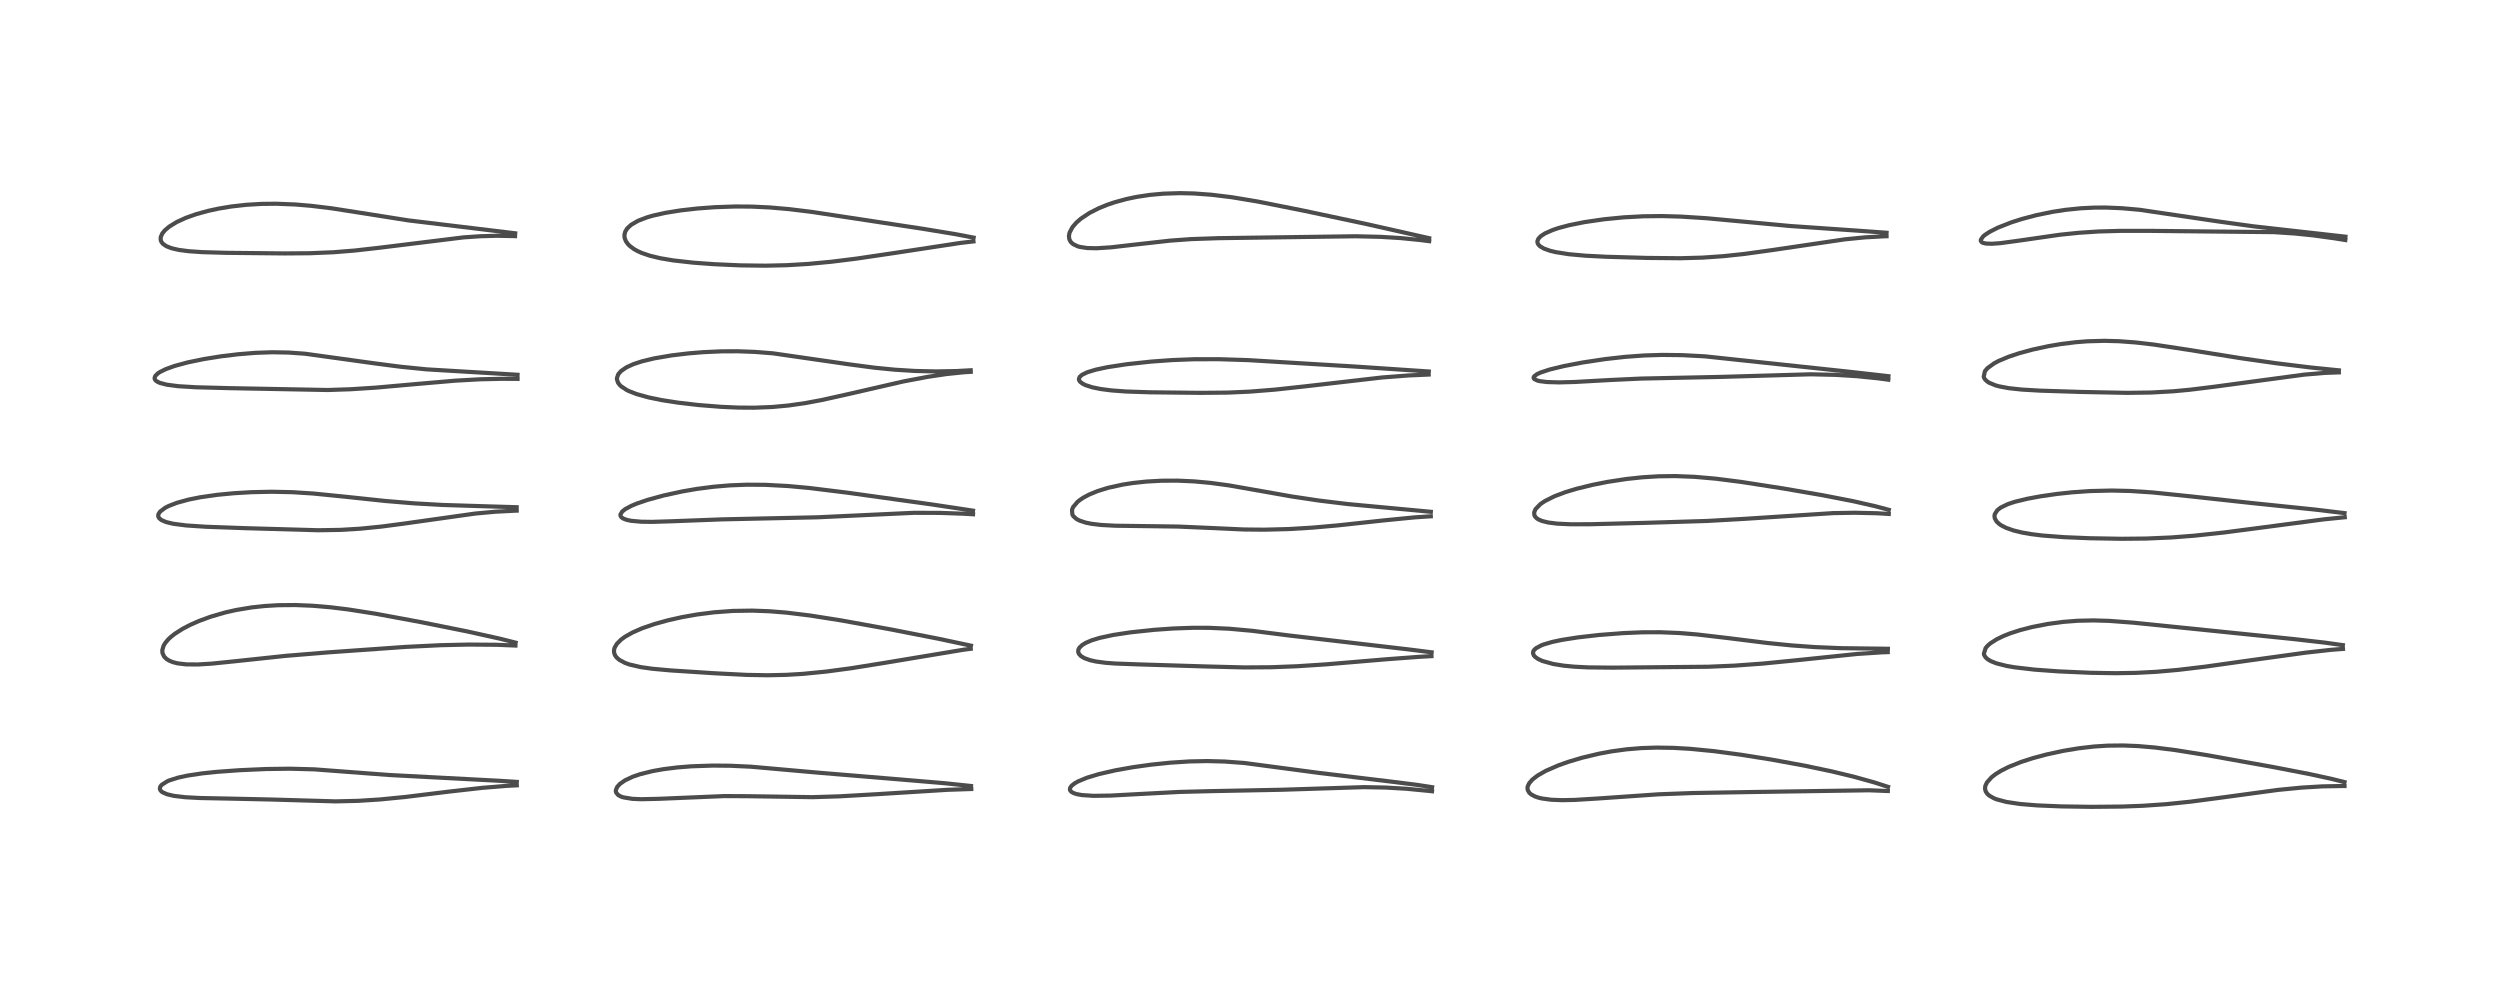 <?xml version="1.0" encoding="utf-8" standalone="no"?>
<!DOCTYPE svg PUBLIC "-//W3C//DTD SVG 1.1//EN"
  "http://www.w3.org/Graphics/SVG/1.1/DTD/svg11.dtd">
<!-- Created with matplotlib (https://matplotlib.org/) -->
<svg height="288pt" version="1.1" viewBox="0 0 720 288" width="720pt" xmlns="http://www.w3.org/2000/svg" xmlns:xlink="http://www.w3.org/1999/xlink">
 <defs>
  <style type="text/css">*{stroke-linecap:butt;stroke-linejoin:round;}</style>
 </defs>
 <g id="figure_1">
  <g id="patch_1">
   <path d="M 0 288 
L 720 288 
L 720 0 
L 0 0 
z
" style="fill:#ffffff;"/>
  </g>
  <g id="axes_1">
   <g id="line2d_1">
    <path clip-path="url(#p91868ee1c2)" d="M 148.833 225.186 
L 143.707 224.862 
L 112.04 223.197 
L 90.456 221.569 
L 83.521 221.388 
L 76.677 221.477 
L 69.029 221.813 
L 62.329 222.301 
L 58.228 222.733 
L 53.958 223.376 
L 51.238 223.968 
L 48.679 224.79 
L 48.203 224.996 
L 46.539 226.056 
L 46.156 226.562 
L 46.03 227.143 
L 46.178 227.576 
L 46.523 227.966 
L 46.762 228.145 
L 48.085 228.742 
L 50.069 229.21 
L 53.334 229.6 
L 57.632 229.83 
L 66.151 229.998 
L 77.777 230.251 
L 96.624 230.795 
L 103.151 230.643 
L 109.403 230.246 
L 116.619 229.539 
L 129.164 227.999 
L 138.914 226.894 
L 145.896 226.331 
L 148.838 226.176 
L 148.838 226.176 
" style="fill:none;stroke:#000000;stroke-linecap:square;stroke-opacity:0.7;stroke-width:1.2;"/>
   </g>
   <g id="line2d_2">
    <path clip-path="url(#p91868ee1c2)" d="M 148.494 185.081 
L 143.888 183.921 
L 134.531 181.846 
L 121.212 179.169 
L 108.247 176.767 
L 100.358 175.528 
L 95.228 174.898 
L 89.969 174.451 
L 85.077 174.251 
L 80.101 174.296 
L 76.062 174.542 
L 72.504 174.931 
L 68.02 175.677 
L 64.886 176.385 
L 60.705 177.598 
L 57.296 178.848 
L 54.793 179.953 
L 52.596 181.1 
L 50.366 182.522 
L 49.193 183.448 
L 48.462 184.135 
L 47.562 185.212 
L 47.107 185.986 
L 46.74 187.255 
L 46.789 188.062 
L 47.273 189.101 
L 47.938 189.765 
L 48.715 190.254 
L 49.743 190.682 
L 51.159 191.047 
L 53.621 191.34 
L 56.978 191.369 
L 60.973 191.125 
L 67.689 190.441 
L 82.241 188.89 
L 94.348 187.894 
L 116.876 186.302 
L 126.956 185.814 
L 134.998 185.635 
L 143.024 185.698 
L 148.441 185.918 
L 148.441 185.918 
" style="fill:none;stroke:#000000;stroke-linecap:square;stroke-opacity:0.7;stroke-width:1.2;"/>
   </g>
   <g id="line2d_3">
    <path clip-path="url(#p91868ee1c2)" d="M 148.799 146.076 
L 140.178 145.821 
L 127.454 145.425 
L 119.235 144.964 
L 110.991 144.283 
L 99.516 143.065 
L 90.211 142.133 
L 84.137 141.746 
L 78.167 141.623 
L 72.428 141.748 
L 67.276 142.054 
L 62.552 142.512 
L 57.713 143.204 
L 54.396 143.865 
L 50.974 144.799 
L 48.582 145.723 
L 47.57 146.241 
L 46.09 147.354 
L 45.604 148.13 
L 45.563 148.682 
L 45.829 149.232 
L 46.475 149.767 
L 47.859 150.359 
L 49.882 150.843 
L 53.606 151.329 
L 59.274 151.703 
L 70.592 152.112 
L 91.656 152.71 
L 97.931 152.608 
L 103.721 152.266 
L 109.757 151.664 
L 116.311 150.799 
L 136.874 147.903 
L 142.562 147.38 
L 148.344 147.078 
L 148.812 147.065 
L 148.812 147.065 
" style="fill:none;stroke:#000000;stroke-linecap:square;stroke-opacity:0.7;stroke-width:1.2;"/>
   </g>
   <g id="line2d_4">
    <path clip-path="url(#p91868ee1c2)" d="M 149.05 107.931 
L 122.883 106.376 
L 115.259 105.608 
L 108.02 104.668 
L 87.862 101.873 
L 83.094 101.533 
L 78.39 101.448 
L 73.552 101.619 
L 68.534 102.03 
L 63.57 102.633 
L 58.722 103.408 
L 54.05 104.372 
L 50.232 105.409 
L 47.742 106.311 
L 46.064 107.142 
L 45.477 107.53 
L 44.719 108.279 
L 44.509 108.88 
L 44.624 109.313 
L 44.892 109.637 
L 45.421 109.995 
L 46.098 110.29 
L 48.068 110.797 
L 51.342 111.225 
L 56.479 111.535 
L 66.166 111.789 
L 94.44 112.322 
L 100.984 112.103 
L 108.336 111.628 
L 119.558 110.627 
L 131.202 109.626 
L 138.251 109.236 
L 144.589 109.093 
L 149.054 109.119 
L 149.054 109.119 
" style="fill:none;stroke:#000000;stroke-linecap:square;stroke-opacity:0.7;stroke-width:1.2;"/>
   </g>
   <g id="line2d_5">
    <path clip-path="url(#p91868ee1c2)" d="M 148.379 67.19 
L 117.532 63.462 
L 106.759 61.754 
L 95.524 59.996 
L 89.597 59.275 
L 85.01 58.889 
L 79.587 58.676 
L 75.355 58.72 
L 70.957 58.98 
L 66.676 59.46 
L 62.986 60.069 
L 59.863 60.748 
L 56.374 61.721 
L 53.512 62.744 
L 50.835 63.976 
L 48.742 65.264 
L 47.508 66.307 
L 46.737 67.248 
L 46.29 68.264 
L 46.273 69.103 
L 46.472 69.641 
L 46.926 70.221 
L 47.924 70.909 
L 49.358 71.476 
L 51.488 71.972 
L 54.339 72.347 
L 58.215 72.615 
L 65.149 72.815 
L 82.001 72.987 
L 89.199 72.931 
L 96.094 72.643 
L 102.113 72.159 
L 109.196 71.359 
L 133.549 68.358 
L 138.311 68.039 
L 143.049 67.902 
L 148.169 68.001 
L 148.334 68.009 
L 148.334 68.009 
" style="fill:none;stroke:#000000;stroke-linecap:square;stroke-opacity:0.7;stroke-width:1.2;"/>
   </g>
   <g id="line2d_6">
    <path clip-path="url(#p91868ee1c2)" d="M 279.651 226.365 
L 271.974 225.558 
L 259.134 224.473 
L 235.499 222.515 
L 216.309 220.813 
L 210.267 220.533 
L 205.225 220.486 
L 199.091 220.696 
L 195.072 221.019 
L 191.134 221.51 
L 187.957 222.071 
L 184.303 222.981 
L 182.227 223.695 
L 180.016 224.735 
L 178.522 225.778 
L 177.742 226.641 
L 177.365 227.564 
L 177.37 227.966 
L 177.464 228.283 
L 178.009 228.947 
L 178.726 229.36 
L 179.517 229.639 
L 182.102 230.064 
L 184.588 230.174 
L 189.732 230.06 
L 208.604 229.27 
L 215.245 229.303 
L 234.034 229.582 
L 241.806 229.343 
L 252.389 228.735 
L 272.875 227.466 
L 279.732 227.235 
L 279.732 227.235 
" style="fill:none;stroke:#000000;stroke-linecap:square;stroke-opacity:0.7;stroke-width:1.2;"/>
   </g>
   <g id="line2d_7">
    <path clip-path="url(#p91868ee1c2)" d="M 279.637 185.947 
L 270.132 183.931 
L 256.28 181.222 
L 242.124 178.657 
L 233.327 177.268 
L 226.489 176.434 
L 221.61 176.041 
L 216.668 175.858 
L 211.068 175.945 
L 205.624 176.346 
L 200.77 176.967 
L 196.398 177.741 
L 192.366 178.646 
L 188.486 179.722 
L 184.934 180.949 
L 182.194 182.143 
L 179.995 183.386 
L 178.844 184.23 
L 177.651 185.433 
L 177.011 186.539 
L 176.844 187.172 
L 176.846 187.898 
L 177.112 188.697 
L 177.558 189.332 
L 178.363 190.038 
L 180.008 190.918 
L 181.296 191.378 
L 184.559 192.134 
L 187.946 192.609 
L 193.175 193.083 
L 205.941 193.908 
L 215.118 194.37 
L 221.163 194.474 
L 226.466 194.356 
L 231.265 194.068 
L 237.921 193.414 
L 245.044 192.463 
L 254.483 190.947 
L 277.364 187.141 
L 279.576 186.85 
L 279.576 186.85 
" style="fill:none;stroke:#000000;stroke-linecap:square;stroke-opacity:0.7;stroke-width:1.2;"/>
   </g>
   <g id="line2d_8">
    <path clip-path="url(#p91868ee1c2)" d="M 280.229 147.066 
L 268.321 145.275 
L 243.884 141.87 
L 233.081 140.541 
L 226.998 139.98 
L 220.39 139.629 
L 215.129 139.593 
L 210.194 139.785 
L 205.498 140.182 
L 200.676 140.81 
L 196.522 141.525 
L 191.09 142.708 
L 186.432 143.988 
L 183.437 145.013 
L 181.829 145.684 
L 180.106 146.603 
L 179.208 147.303 
L 178.673 148.211 
L 178.721 148.609 
L 178.981 148.987 
L 179.477 149.337 
L 180.546 149.738 
L 181.821 150 
L 184.66 150.254 
L 187.731 150.299 
L 193.667 150.118 
L 208.005 149.575 
L 235.385 148.983 
L 263.224 147.689 
L 270.785 147.715 
L 277.427 147.949 
L 280.237 148.107 
L 280.237 148.107 
" style="fill:none;stroke:#000000;stroke-linecap:square;stroke-opacity:0.7;stroke-width:1.2;"/>
   </g>
   <g id="line2d_9">
    <path clip-path="url(#p91868ee1c2)" d="M 279.562 106.641 
L 275.47 106.864 
L 269.456 106.97 
L 263.518 106.834 
L 257.73 106.476 
L 251.969 105.911 
L 244.67 104.946 
L 222.607 101.759 
L 217.513 101.353 
L 212.492 101.166 
L 207.816 101.185 
L 202.482 101.426 
L 198.305 101.771 
L 193.472 102.348 
L 188.458 103.203 
L 184.916 104.054 
L 182.445 104.865 
L 180.422 105.787 
L 178.838 106.881 
L 178.055 107.799 
L 177.676 108.902 
L 177.676 109.229 
L 177.983 110.2 
L 178.484 110.874 
L 178.903 111.274 
L 180.456 112.299 
L 181.12 112.628 
L 183.318 113.487 
L 186.786 114.454 
L 190.67 115.247 
L 195.337 115.971 
L 201.158 116.648 
L 207.692 117.168 
L 212.686 117.386 
L 217.125 117.419 
L 222.363 117.218 
L 227.085 116.784 
L 231.948 116.087 
L 236.726 115.193 
L 244.244 113.516 
L 260.127 109.864 
L 267.162 108.534 
L 272.481 107.741 
L 277.456 107.222 
L 279.573 107.089 
L 279.573 107.089 
" style="fill:none;stroke:#000000;stroke-linecap:square;stroke-opacity:0.7;stroke-width:1.2;"/>
   </g>
   <g id="line2d_10">
    <path clip-path="url(#p91868ee1c2)" d="M 280.405 68.434 
L 275.2 67.44 
L 265.792 65.894 
L 233.828 61.033 
L 227.32 60.236 
L 221.728 59.746 
L 216.534 59.501 
L 211.769 59.468 
L 205.899 59.669 
L 200.82 60.048 
L 196.002 60.596 
L 191.625 61.301 
L 188.06 62.099 
L 186.374 62.587 
L 183.808 63.565 
L 181.745 64.756 
L 180.627 65.805 
L 180.081 66.687 
L 179.835 67.62 
L 179.888 68.503 
L 180.254 69.465 
L 180.88 70.336 
L 181.351 70.809 
L 182.535 71.701 
L 183.583 72.292 
L 184.818 72.849 
L 187.126 73.637 
L 190.148 74.367 
L 193.894 75 
L 199.688 75.65 
L 205.633 76.087 
L 213.19 76.423 
L 220.519 76.516 
L 226.647 76.376 
L 232.765 76.012 
L 239.522 75.37 
L 246.793 74.464 
L 257.51 72.874 
L 276.639 69.958 
L 280.357 69.528 
L 280.357 69.528 
" style="fill:none;stroke:#000000;stroke-linecap:square;stroke-opacity:0.7;stroke-width:1.2;"/>
   </g>
   <g id="line2d_11">
    <path clip-path="url(#p91868ee1c2)" d="M 412.446 226.708 
L 408.046 226.032 
L 400.009 225.024 
L 379.963 222.608 
L 358.396 219.742 
L 352.647 219.317 
L 347.69 219.187 
L 342.579 219.291 
L 337.027 219.65 
L 331.485 220.227 
L 326.238 220.96 
L 321.261 221.845 
L 316.487 222.938 
L 313.031 223.984 
L 310.482 225.043 
L 309.475 225.616 
L 308.587 226.333 
L 308.213 226.873 
L 308.13 227.367 
L 308.257 227.717 
L 308.579 228.06 
L 309.234 228.426 
L 310.147 228.719 
L 311.529 228.974 
L 314.913 229.201 
L 319.892 229.127 
L 327.736 228.701 
L 339.615 228.079 
L 348.662 227.848 
L 369.014 227.451 
L 392.858 226.695 
L 399.142 226.819 
L 405.129 227.168 
L 411.786 227.813 
L 412.425 227.888 
L 412.425 227.888 
" style="fill:none;stroke:#000000;stroke-linecap:square;stroke-opacity:0.7;stroke-width:1.2;"/>
   </g>
   <g id="line2d_12">
    <path clip-path="url(#p91868ee1c2)" d="M 412.317 187.87 
L 405.738 187.039 
L 371.175 183.009 
L 360.653 181.674 
L 354.011 181.073 
L 348.289 180.816 
L 343.619 180.802 
L 337.974 180.999 
L 332.455 181.385 
L 325.555 182.116 
L 320.581 182.873 
L 316.69 183.716 
L 314.458 184.397 
L 312.71 185.14 
L 311.651 185.788 
L 310.85 186.568 
L 310.567 187.114 
L 310.514 187.75 
L 310.732 188.317 
L 311.325 188.956 
L 312.297 189.543 
L 314.009 190.153 
L 315.701 190.526 
L 318.352 190.881 
L 321.082 191.091 
L 327.879 191.342 
L 347.453 191.942 
L 358.372 192.216 
L 366.109 192.163 
L 373.505 191.88 
L 381.866 191.335 
L 399.377 189.858 
L 408.67 189.17 
L 412.262 188.97 
L 412.262 188.97 
" style="fill:none;stroke:#000000;stroke-linecap:square;stroke-opacity:0.7;stroke-width:1.2;"/>
   </g>
   <g id="line2d_13">
    <path clip-path="url(#p91868ee1c2)" d="M 412.077 147.397 
L 388.173 145.171 
L 379.808 144.151 
L 372 142.98 
L 363.285 141.436 
L 353.846 139.779 
L 348.55 139.063 
L 343.826 138.633 
L 339.081 138.425 
L 334.505 138.448 
L 330.158 138.689 
L 326.254 139.107 
L 323.298 139.57 
L 319.12 140.495 
L 316.154 141.412 
L 313.698 142.421 
L 312.046 143.301 
L 311.115 143.913 
L 310.339 144.528 
L 309.052 146.049 
L 308.733 146.845 
L 308.854 148.219 
L 309.125 148.665 
L 310.066 149.491 
L 310.917 149.935 
L 312.721 150.526 
L 314.282 150.844 
L 317.054 151.183 
L 321.203 151.41 
L 328.43 151.503 
L 339.235 151.648 
L 347.411 152.002 
L 358.218 152.49 
L 364.116 152.549 
L 371.129 152.369 
L 377.986 151.956 
L 385.343 151.306 
L 398.528 149.872 
L 407.422 149 
L 412.066 148.696 
L 412.066 148.696 
" style="fill:none;stroke:#000000;stroke-linecap:square;stroke-opacity:0.7;stroke-width:1.2;"/>
   </g>
   <g id="line2d_14">
    <path clip-path="url(#p91868ee1c2)" d="M 411.497 106.987 
L 390.37 105.573 
L 359.472 103.716 
L 351.105 103.45 
L 343.923 103.459 
L 337.567 103.701 
L 331.647 104.126 
L 324.528 104.892 
L 318.973 105.741 
L 315.566 106.468 
L 313.114 107.221 
L 311.665 107.921 
L 310.977 108.511 
L 310.72 109.111 
L 310.796 109.537 
L 311.089 109.964 
L 311.826 110.521 
L 312.671 110.932 
L 314.594 111.55 
L 316.985 112.039 
L 320.147 112.445 
L 324.362 112.756 
L 331.242 112.982 
L 345.694 113.141 
L 353.548 113.07 
L 359.929 112.789 
L 367.257 112.204 
L 375.736 111.283 
L 398.036 108.711 
L 405.665 108.127 
L 411.461 107.873 
L 411.461 107.873 
" style="fill:none;stroke:#000000;stroke-linecap:square;stroke-opacity:0.7;stroke-width:1.2;"/>
   </g>
   <g id="line2d_15">
    <path clip-path="url(#p91868ee1c2)" d="M 411.6 68.597 
L 393.445 64.504 
L 375.632 60.715 
L 362.229 58.042 
L 354.746 56.797 
L 348.927 56.087 
L 343.828 55.717 
L 339.905 55.625 
L 335.092 55.772 
L 331.15 56.131 
L 327.363 56.702 
L 324.377 57.33 
L 320.9 58.289 
L 318.852 58.989 
L 316.452 59.969 
L 313.756 61.339 
L 311.326 62.955 
L 310.017 64.09 
L 308.89 65.385 
L 308.035 66.988 
L 307.845 67.984 
L 307.971 68.912 
L 308.309 69.572 
L 308.526 69.837 
L 309.126 70.341 
L 310.35 70.924 
L 310.974 71.106 
L 313.132 71.436 
L 315.796 71.496 
L 319.922 71.236 
L 327.25 70.395 
L 336.944 69.307 
L 343.029 68.861 
L 350.803 68.595 
L 390.471 68.041 
L 397.608 68.213 
L 403.351 68.565 
L 409.004 69.125 
L 411.606 69.458 
L 411.606 69.458 
" style="fill:none;stroke:#000000;stroke-linecap:square;stroke-opacity:0.7;stroke-width:1.2;"/>
   </g>
   <g id="line2d_16">
    <path clip-path="url(#p91868ee1c2)" d="M 543.765 226.621 
L 539.922 225.37 
L 533.963 223.709 
L 527.556 222.161 
L 519.7 220.507 
L 510.187 218.762 
L 501.597 217.39 
L 493.63 216.331 
L 486.774 215.664 
L 482.039 215.388 
L 477.072 215.308 
L 472.727 215.449 
L 468.417 215.808 
L 464.082 216.401 
L 460.545 217.057 
L 455.558 218.247 
L 451.621 219.424 
L 448.849 220.41 
L 445.227 221.986 
L 442.83 223.353 
L 441.323 224.519 
L 440.401 225.576 
L 439.968 226.525 
L 439.912 226.889 
L 439.984 227.526 
L 440.434 228.308 
L 441.015 228.816 
L 442.164 229.417 
L 443.128 229.74 
L 444.003 229.952 
L 446.713 230.323 
L 449.866 230.448 
L 453.451 230.377 
L 460.047 229.977 
L 477.628 228.761 
L 487.569 228.391 
L 504 228.112 
L 538.29 227.6 
L 543.702 227.811 
L 543.702 227.811 
" style="fill:none;stroke:#000000;stroke-linecap:square;stroke-opacity:0.7;stroke-width:1.2;"/>
   </g>
   <g id="line2d_17">
    <path clip-path="url(#p91868ee1c2)" d="M 543.722 186.842 
L 530.078 186.668 
L 522.7 186.361 
L 516.012 185.883 
L 508.887 185.167 
L 497.627 183.761 
L 488.814 182.731 
L 483.589 182.306 
L 478.092 182.085 
L 473.059 182.1 
L 467.42 182.335 
L 460.454 182.88 
L 454.438 183.567 
L 449.874 184.281 
L 447.102 184.864 
L 444.544 185.61 
L 443.928 185.847 
L 442.326 186.715 
L 441.735 187.315 
L 441.574 187.621 
L 441.506 188.162 
L 441.783 188.815 
L 442.135 189.199 
L 442.932 189.763 
L 444.221 190.363 
L 447.344 191.233 
L 450.375 191.716 
L 453.37 192.005 
L 457.407 192.21 
L 464.482 192.283 
L 492.027 192.019 
L 499.473 191.705 
L 507.737 191.106 
L 517.567 190.133 
L 534.843 188.341 
L 541.996 187.872 
L 543.672 187.812 
L 543.672 187.812 
" style="fill:none;stroke:#000000;stroke-linecap:square;stroke-opacity:0.7;stroke-width:1.2;"/>
   </g>
   <g id="line2d_18">
    <path clip-path="url(#p91868ee1c2)" d="M 543.979 146.829 
L 539.865 145.737 
L 533.654 144.33 
L 524.887 142.623 
L 513.449 140.656 
L 501.362 138.778 
L 494.132 137.859 
L 488.067 137.328 
L 482.485 137.111 
L 477.682 137.171 
L 472.984 137.459 
L 468.435 137.946 
L 462.999 138.777 
L 458.622 139.642 
L 453.88 140.812 
L 450.853 141.732 
L 447.688 142.922 
L 444.89 144.327 
L 443.612 145.197 
L 442.221 146.641 
L 441.84 147.555 
L 441.903 148.389 
L 442.144 148.829 
L 442.623 149.302 
L 443.155 149.638 
L 444.139 150.05 
L 445.914 150.487 
L 448.458 150.808 
L 452.246 150.989 
L 458.003 150.981 
L 473.89 150.578 
L 491.676 150.034 
L 502.399 149.427 
L 527.968 147.775 
L 534.162 147.67 
L 540.538 147.814 
L 543.964 148.021 
L 543.964 148.021 
" style="fill:none;stroke:#000000;stroke-linecap:square;stroke-opacity:0.7;stroke-width:1.2;"/>
   </g>
   <g id="line2d_19">
    <path clip-path="url(#p91868ee1c2)" d="M 543.869 108.342 
L 532.208 107.02 
L 490.979 102.622 
L 484.478 102.28 
L 478.749 102.213 
L 473.589 102.37 
L 468.092 102.766 
L 462.244 103.423 
L 455.758 104.402 
L 450.431 105.42 
L 446.387 106.399 
L 443.68 107.288 
L 442.661 107.76 
L 441.828 108.391 
L 441.674 108.725 
L 441.727 108.985 
L 441.893 109.182 
L 442.751 109.595 
L 443.492 109.775 
L 445.575 110.03 
L 449.053 110.127 
L 453.495 110.01 
L 463.457 109.456 
L 472.63 109.027 
L 482.229 108.826 
L 495.606 108.546 
L 521.506 107.796 
L 528.772 107.966 
L 534.786 108.34 
L 540.812 108.947 
L 543.833 109.348 
L 543.833 109.348 
" style="fill:none;stroke:#000000;stroke-linecap:square;stroke-opacity:0.7;stroke-width:1.2;"/>
   </g>
   <g id="line2d_20">
    <path clip-path="url(#p91868ee1c2)" d="M 543.33 67.031 
L 534.85 66.42 
L 515.628 65.095 
L 503.188 63.932 
L 491.463 62.848 
L 484.08 62.379 
L 478.696 62.229 
L 473.295 62.288 
L 467.677 62.59 
L 462.06 63.137 
L 456.335 63.967 
L 451.953 64.847 
L 448.862 65.671 
L 447.182 66.235 
L 444.953 67.224 
L 443.779 67.99 
L 443.069 68.73 
L 442.772 69.451 
L 442.794 69.898 
L 443.049 70.436 
L 443.537 70.93 
L 444.638 71.582 
L 446.436 72.225 
L 447.981 72.601 
L 451.802 73.207 
L 456.633 73.642 
L 462.532 73.945 
L 474.311 74.282 
L 483.917 74.372 
L 490.294 74.195 
L 496.382 73.773 
L 502.32 73.14 
L 510.541 72.002 
L 531.275 68.936 
L 537.142 68.355 
L 542.69 68.051 
L 543.327 68.035 
L 543.327 68.035 
" style="fill:none;stroke:#000000;stroke-linecap:square;stroke-opacity:0.7;stroke-width:1.2;"/>
   </g>
   <g id="line2d_21">
    <path clip-path="url(#p91868ee1c2)" d="M 675.217 225.243 
L 671.48 224.311 
L 665.137 222.93 
L 654.787 220.927 
L 635.795 217.514 
L 626.513 216.029 
L 620.595 215.284 
L 615.743 214.869 
L 611.48 214.696 
L 607.036 214.744 
L 603.109 214.994 
L 598.639 215.51 
L 594.255 216.239 
L 589.49 217.269 
L 585.448 218.352 
L 582.137 219.42 
L 578.548 220.849 
L 576.274 221.992 
L 574.759 222.931 
L 573.6 223.824 
L 572.234 225.349 
L 571.768 226.373 
L 571.684 227.123 
L 571.876 227.92 
L 572.369 228.651 
L 572.919 229.141 
L 574.264 229.904 
L 575.009 230.2 
L 577.846 230.959 
L 581.777 231.548 
L 586.73 231.955 
L 593.62 232.242 
L 602.273 232.372 
L 611.173 232.289 
L 617.217 232.061 
L 623.878 231.601 
L 630.847 230.881 
L 639.548 229.733 
L 656.041 227.493 
L 662.849 226.83 
L 668.846 226.473 
L 674.687 226.37 
L 675.219 226.374 
L 675.219 226.374 
" style="fill:none;stroke:#000000;stroke-linecap:square;stroke-opacity:0.7;stroke-width:1.2;"/>
   </g>
   <g id="line2d_22">
    <path clip-path="url(#p91868ee1c2)" d="M 674.741 185.799 
L 669.481 185.068 
L 660.562 184.048 
L 614.478 179.338 
L 607.512 178.815 
L 602.968 178.678 
L 598.408 178.777 
L 594.243 179.1 
L 589.829 179.69 
L 585.263 180.577 
L 581.841 181.458 
L 578.938 182.398 
L 576.918 183.202 
L 575.033 184.123 
L 573.245 185.268 
L 572.539 185.868 
L 571.861 186.638 
L 571.353 188.28 
L 571.429 188.608 
L 571.822 189.29 
L 572.504 189.903 
L 573.366 190.41 
L 574.955 191.042 
L 577.894 191.786 
L 580.18 192.182 
L 585.958 192.854 
L 592.764 193.35 
L 602.109 193.766 
L 609.314 193.881 
L 615.146 193.786 
L 621.013 193.481 
L 627.317 192.925 
L 635.13 191.992 
L 648.097 190.166 
L 664.005 187.967 
L 671.369 187.147 
L 674.782 186.885 
L 674.782 186.885 
" style="fill:none;stroke:#000000;stroke-linecap:square;stroke-opacity:0.7;stroke-width:1.2;"/>
   </g>
   <g id="line2d_23">
    <path clip-path="url(#p91868ee1c2)" d="M 675.219 147.778 
L 666.658 146.75 
L 648.53 144.876 
L 630.999 142.965 
L 619.953 141.824 
L 613.483 141.4 
L 608.216 141.276 
L 601.862 141.426 
L 596.769 141.784 
L 592.38 142.257 
L 587.643 142.942 
L 583.834 143.65 
L 580.242 144.527 
L 578.24 145.192 
L 576.164 146.206 
L 575.213 146.96 
L 574.504 148.062 
L 574.406 148.612 
L 574.506 149.295 
L 575.034 150.208 
L 575.792 150.917 
L 576.295 151.264 
L 577.696 151.994 
L 579.866 152.765 
L 582.279 153.357 
L 584.945 153.824 
L 588.302 154.238 
L 594.484 154.708 
L 601.856 155.012 
L 611.088 155.172 
L 618.115 155.103 
L 625.341 154.789 
L 631.914 154.281 
L 640.377 153.374 
L 651.829 151.877 
L 669.307 149.567 
L 675.291 148.97 
L 675.291 148.97 
" style="fill:none;stroke:#000000;stroke-linecap:square;stroke-opacity:0.7;stroke-width:1.2;"/>
   </g>
   <g id="line2d_24">
    <path clip-path="url(#p91868ee1c2)" d="M 673.601 106.655 
L 665.728 105.866 
L 655.715 104.639 
L 645.539 103.188 
L 630.173 100.73 
L 620.332 99.239 
L 615.063 98.626 
L 610.32 98.271 
L 606.091 98.156 
L 601.138 98.294 
L 597.86 98.551 
L 593.535 99.087 
L 589.937 99.697 
L 585.51 100.651 
L 581.515 101.731 
L 578.542 102.72 
L 575.645 103.935 
L 574.323 104.633 
L 572.374 106.047 
L 571.656 106.903 
L 571.311 108.509 
L 571.417 108.818 
L 571.649 109.214 
L 572.268 109.828 
L 572.902 110.24 
L 574.705 110.984 
L 575.714 111.264 
L 578.48 111.787 
L 582.275 112.197 
L 587.586 112.507 
L 599.36 112.88 
L 612.618 113.142 
L 619.56 113.046 
L 625.92 112.689 
L 630.672 112.245 
L 637.698 111.379 
L 663.563 107.898 
L 669.409 107.398 
L 673.595 107.245 
L 673.595 107.245 
" style="fill:none;stroke:#000000;stroke-linecap:square;stroke-opacity:0.7;stroke-width:1.2;"/>
   </g>
   <g id="line2d_25">
    <path clip-path="url(#p91868ee1c2)" d="M 675.491 68.163 
L 666.68 67.169 
L 649.011 65.181 
L 639.26 63.832 
L 616.199 60.416 
L 611.043 59.962 
L 606.552 59.777 
L 603.228 59.789 
L 599.274 59.983 
L 594.837 60.439 
L 591.028 61.027 
L 586.521 61.958 
L 582.348 63.057 
L 579.279 64.034 
L 575.352 65.577 
L 572.941 66.806 
L 571.614 67.692 
L 571.097 68.141 
L 570.485 69.031 
L 570.466 69.349 
L 570.709 69.733 
L 571.05 69.928 
L 571.962 70.145 
L 573.635 70.206 
L 576.149 70.024 
L 581.381 69.313 
L 593.265 67.6 
L 598.639 67.045 
L 604.453 66.663 
L 610.653 66.489 
L 618.755 66.485 
L 654.949 66.858 
L 660.921 67.251 
L 666.141 67.783 
L 672.269 68.623 
L 675.449 69.134 
L 675.449 69.134 
" style="fill:none;stroke:#000000;stroke-linecap:square;stroke-opacity:0.7;stroke-width:1.2;"/>
   </g>
  </g>
 </g>
 <defs>
  <clipPath id="p91868ee1c2">
   <rect height="262.08" width="694.08" x="12.96" y="12.96"/>
  </clipPath>
 </defs>
</svg>
